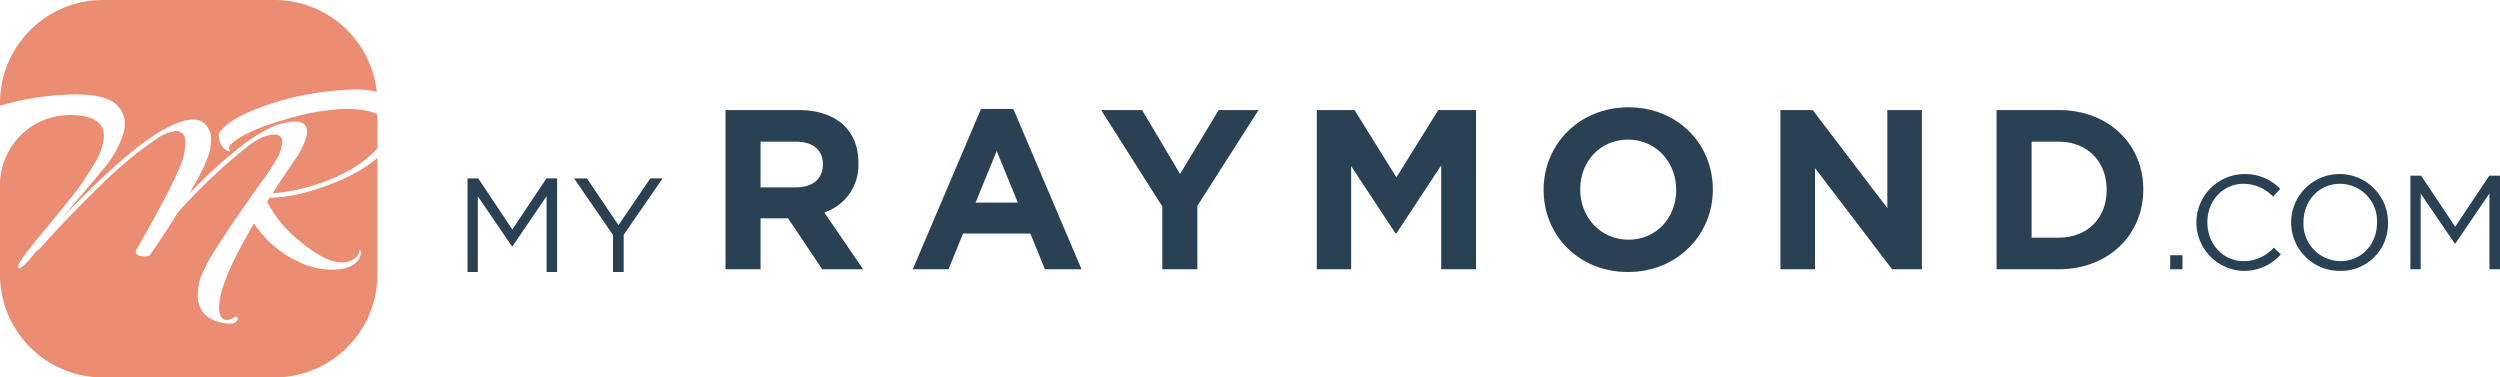 <svg id="Group_461" data-name="Group 461" xmlns="http://www.w3.org/2000/svg" width="505.098" height="76.257" viewBox="0 0 505.098 76.257">
  <g id="Group_6" data-name="Group 6" transform="translate(0 0)">
    <g id="Group_5" data-name="Group 5">
      <path id="Path_15" data-name="Path 15" d="M242.506,20.975a55.955,55.955,0,0,1,13.849-1.9c4.523,0,7.444.827,8.746,2.517a5,5,0,0,1,1.285,3.167,8.544,8.544,0,0,1-.616,3.115,20.634,20.634,0,0,1-3.661,6.177c-.334.44-1.5,1.812-3.466,4.135s-3.5,4.153-4.611,5.526q18.583-19.534,26.15-19.551a3.181,3.181,0,0,1,3.081,1.848,4.085,4.085,0,0,1,.528,1.813,16.373,16.373,0,0,1-.107,1.742q-.157,2.587-4.328,9.626A91.559,91.559,0,0,1,290.582,29q5.968-4.435,10.189-4.435c1.6,0,2.411.687,2.411,2.042a4.465,4.465,0,0,1-.034.475,3.544,3.544,0,0,1-.071.422,16.027,16.027,0,0,1-2.465,4.945c-1.583,2.322-3.043,4.522-4.363,6.6l.192-.017a35.7,35.7,0,0,0,8.852-1.848,33.289,33.289,0,0,0,7.831-3.607,23.446,23.446,0,0,0,4.288-3.618V23.109c-.025-.012-.04-.027-.065-.04C315.96,22.348,313.777,22,310.8,22a47.216,47.216,0,0,0-12.071,2.164c-5.1,1.443-8.641,3.027-10.648,4.752-.581.492-.773.88-.615,1.179.158.281.194.44.07.475q-.16.053-.476-.159a2.85,2.85,0,0,1-1.424-1.619,5.386,5.386,0,0,1-.282-1.443.825.825,0,0,1,.265-.686q1.769-2.587,7.9-4.857a55.5,55.5,0,0,1,11.332-3.009,63.46,63.46,0,0,1,7.69-.722,22.269,22.269,0,0,1,4.135.317c.21.044.409.1.608.167A20.8,20.8,0,0,0,296.613,0H261.958a20.8,20.8,0,0,0-20.8,20.8v.556c.453-.126.884-.264,1.35-.381" transform="translate(-241.156)" fill="#ea8d72"/>
      <path id="Path_16" data-name="Path 16" d="M313.725,69.932a43.231,43.231,0,0,1-8.376,3.625,34.726,34.726,0,0,1-9.7,1.848c-.177.281-.352.545-.51.81a24.244,24.244,0,0,0,6.529,7.866c3.449,2.922,6.3,4.364,8.551,4.364a4.373,4.373,0,0,0,2.358-.634,2.356,2.356,0,0,0,1.181-1.619c0-.176.088-.229.263-.159a.518.518,0,0,1,.107.265c-.282,2.41-2.324,3.607-6.108,3.607a15.614,15.614,0,0,1-6.811-1.725,21.155,21.155,0,0,1-6.036-4.294,24.156,24.156,0,0,1-2.71-3.291q-7.048,11.906-7.039,16.911c0,1.549.457,2.394,1.337,2.535a2.246,2.246,0,0,0,1.76-.53.4.4,0,0,1,.617.09c.158.229.1.474-.212.773a1.548,1.548,0,0,1-1.074.44,11.3,11.3,0,0,1-1.442-.1,9.054,9.054,0,0,1-2.165-.651,4.948,4.948,0,0,1-2.293-1.876,5.372,5.372,0,0,1-.834-3.168,12.232,12.232,0,0,1,.558-3.526,35.163,35.163,0,0,1,3.167-5.9.8.8,0,0,0,.088-.14q3.3-5.254,9.768-14.237a36.628,36.628,0,0,0,2.059-3.168c.017-.035.051-.07.07-.106a8.613,8.613,0,0,0,1.354-3.731,1.423,1.423,0,0,0-1.636-1.584c-1.478,0-3.2.739-5.191,2.253a110.825,110.825,0,0,0-14.272,13.5c-1.425,2.322-3.22,5.05-5.35,8.165a1.3,1.3,0,0,1-1.073.687c-1.373,0-2.06-.317-2.06-.932a.815.815,0,0,1,.106-.4q8.527-14.835,9.573-19.006a12.173,12.173,0,0,0,.3-2.235,11.966,11.966,0,0,0-.053-1.267,1.725,1.725,0,0,0-1.848-1.479,8.263,8.263,0,0,0-4.065,1.689,76.468,76.468,0,0,0-10.964,9.116q-6.52,6.282-12.547,13.022a.51.51,0,0,1-.371.159c-1.988,2.5-3.219,3.748-3.713,3.748-.123,0-.193-.141-.193-.4,0-.493.951-1.936,2.886-4.329.264-.352,1.391-1.707,3.343-4.065,1.953-2.376,3.308-4.03,4.065-5a56.515,56.515,0,0,0,5.631-8.289,10.96,10.96,0,0,0,1.408-4.68q0-4.224-6.987-4.223h-.114a14.162,14.162,0,0,0-13.906,14.264V90.88a20.8,20.8,0,0,0,20.8,20.8h34.655a20.8,20.8,0,0,0,20.8-20.8V67.327a23.921,23.921,0,0,1-3.689,2.6" transform="translate(-241.157 -35.424)" fill="#ea8d72"/>
    </g>
  </g>
  <g id="Group_8" data-name="Group 8" transform="translate(94.46 21.679)">
    <path id="Path_28" data-name="Path 28" d="M15.944,264.009,9.052,274.333l-6.89-10.324H0v18.916H2.08V267.631l6.891,10.1H9.08L15.97,267.6v15.322H18.1V264.009Z" transform="translate(0 -249.648)" fill="#2a4153"/>
    <path id="Path_27" data-name="Path 27" d="M50.777,264.009l-6.432,9.457-6.377-9.457H35.375l7.863,11.43v7.485H45.4v-7.512l7.863-11.4Z" transform="translate(-13.85 -249.648)" fill="#2a4153"/>
    <g id="Group_7" data-name="Group 7" transform="translate(52.124 0)">
      <path id="Path_17" data-name="Path 17" d="M105.2,274.395,98.3,264.1H92.74v10.295H85.663v-32.17H100.37c7.583,0,12.134,4,12.134,10.614v.095a9.99,9.99,0,0,1-6.894,9.97l7.859,11.49Zm.137-21.186c0-3.034-2.114-4.6-5.561-4.6H92.74v9.239h7.17c3.447,0,5.423-1.838,5.423-4.552Z" transform="translate(-85.663 -241.671)" fill="#2a4153"/>
      <path id="Path_18" data-name="Path 18" d="M174.534,274.245l-2.941-7.216h-13.6l-2.941,7.216h-7.215l13.787-32.4h6.527l13.787,32.4Zm-9.744-23.9-4.273,10.434h8.548Z" transform="translate(-110.004 -241.521)" fill="#2a4153"/>
      <path id="Path_19" data-name="Path 19" d="M229.82,261.574V274.4h-7.078V261.712L210.38,242.225h8.272l7.676,12.914,7.813-12.914h8.042Z" transform="translate(-134.493 -241.671)" fill="#2a4153"/>
      <path id="Path_20" data-name="Path 20" d="M307.127,274.4v-21l-9.053,13.741h-.185l-8.962-13.6V274.4h-6.94v-32.17h7.63l8.457,13.6,8.455-13.6h7.63V274.4Z" transform="translate(-162.529 -241.671)" fill="#2a4153"/>
      <path id="Path_21" data-name="Path 21" d="M374.35,274.591c-9.928,0-17.049-7.4-17.049-16.548v-.089c0-9.146,7.213-16.639,17.141-16.639s17.051,7.4,17.051,16.547v.092c0,9.147-7.216,16.637-17.144,16.637m9.743-16.637c0-5.515-4.043-10.112-9.743-10.112s-9.65,4.5-9.65,10.02v.092c0,5.513,4.045,10.11,9.743,10.11s9.65-4.5,9.65-10.021Z" transform="translate(-192.017 -241.314)" fill="#2a4153"/>
      <path id="Path_22" data-name="Path 22" d="M458.5,274.4,442.92,253.944V274.4h-6.986v-32.17h6.527l15.074,19.808V242.226h6.986V274.4Z" transform="translate(-222.804 -241.671)" fill="#2a4153"/>
      <path id="Path_23" data-name="Path 23" d="M520.244,274.4H507.7V242.225h12.547c10.11,0,17.1,6.939,17.1,15.993v.092c0,9.054-6.987,16.086-17.1,16.086m9.7-16.086c0-5.7-3.908-9.7-9.7-9.7h-5.468v19.394h5.468c5.79,0,9.7-3.905,9.7-9.607Z" transform="translate(-250.901 -241.671)" fill="#2a4153"/>
      <rect id="Rectangle_3" data-name="Rectangle 3" width="2.487" height="2.835" transform="translate(291.879 29.889)" fill="#2a4153"/>
      <path id="Path_24" data-name="Path 24" d="M583.547,283.04a9.786,9.786,0,0,1,.082-19.565,9.855,9.855,0,0,1,7.377,3l-1.46,1.566a8.228,8.228,0,0,0-5.944-2.593c-4.19,0-7.324,3.379-7.324,7.784s3.163,7.836,7.324,7.836a8.216,8.216,0,0,0,6.107-2.73l1.4,1.378a9.845,9.845,0,0,1-7.567,3.325" transform="translate(-276.885 -249.991)" fill="#2a4153"/>
      <path id="Path_25" data-name="Path 25" d="M615.589,283.04a9.784,9.784,0,1,1,9.674-9.809,9.5,9.5,0,0,1-9.674,9.809m0-17.593c-4.323,0-7.4,3.459-7.4,7.784a7.528,7.528,0,0,0,7.459,7.836c4.322,0,7.4-3.459,7.4-7.784a7.526,7.526,0,0,0-7.459-7.836" transform="translate(-289.378 -249.991)" fill="#2a4153"/>
      <path id="Path_26" data-name="Path 26" d="M654.191,277.736h-.108l-6.891-10.105v15.293h-2.081V264.008h2.163l6.892,10.324,6.889-10.324h2.162v18.916h-2.133V267.6Z" transform="translate(-304.703 -250.199)" fill="#2a4153"/>
    </g>
  </g>
</svg>
